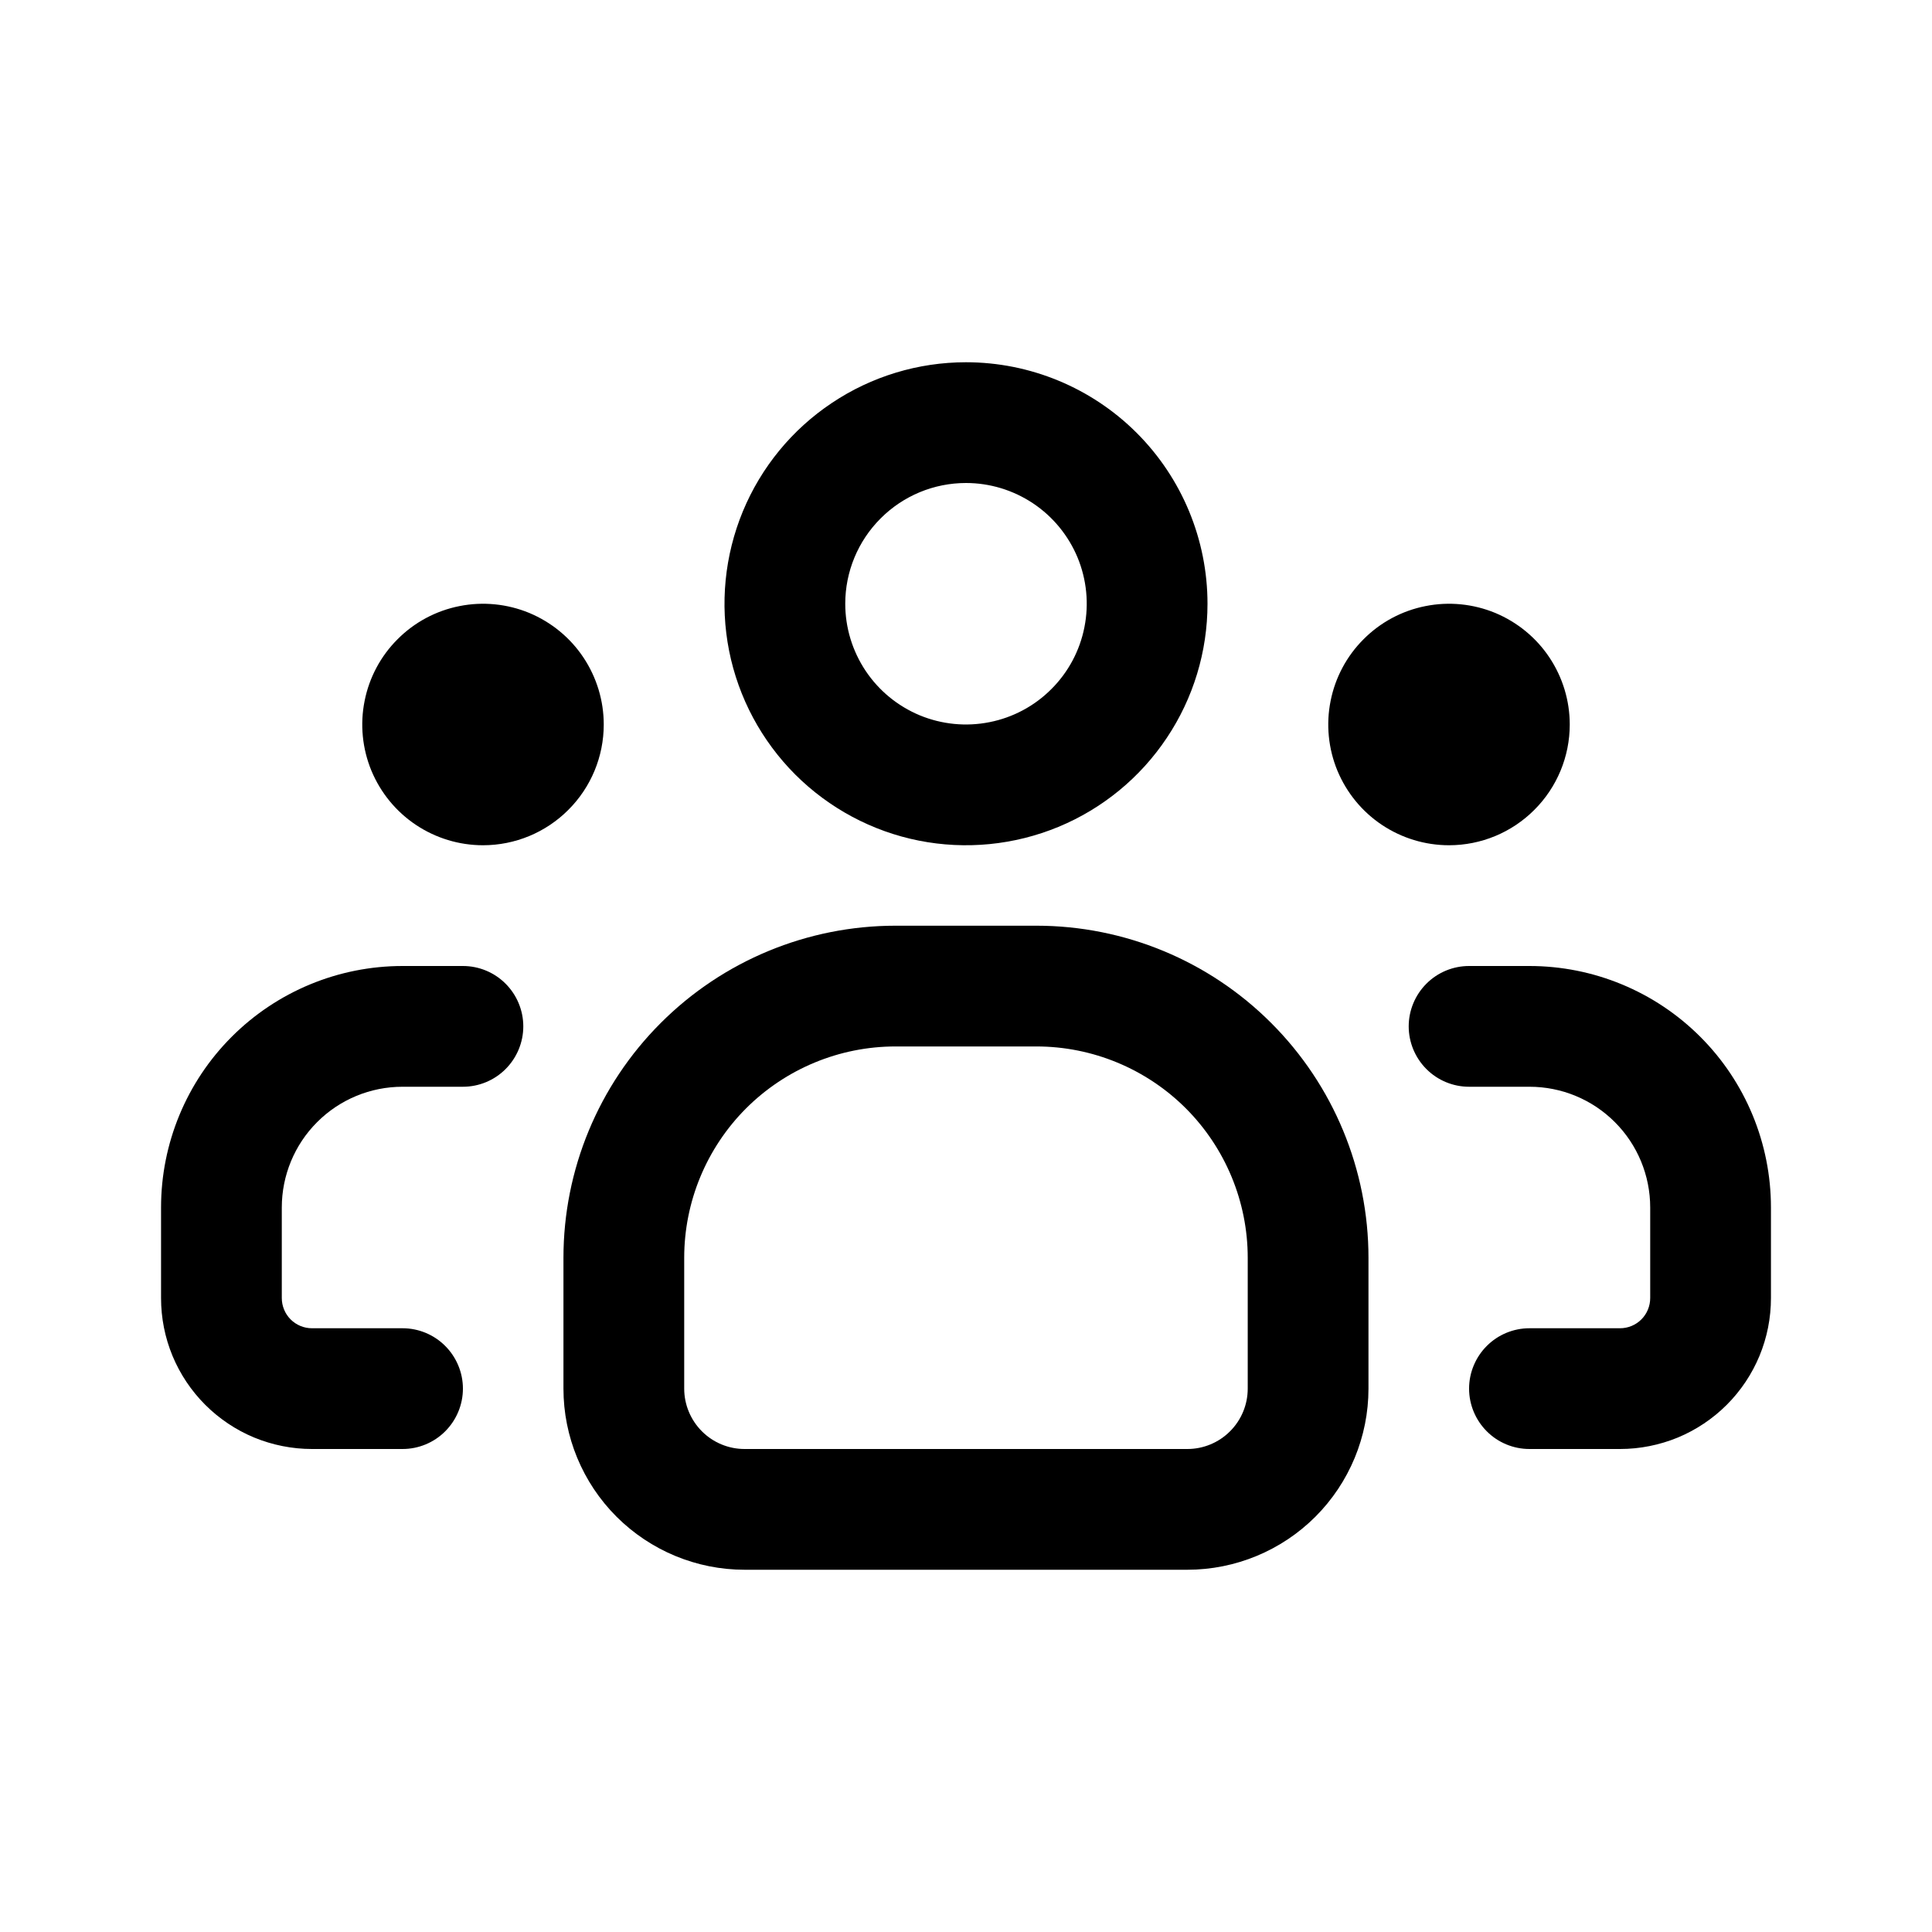 <svg width="28" height="28" viewBox="0 0 28 28" fill="none" xmlns="http://www.w3.org/2000/svg">
<path d="M14 7C14.346 7 14.684 7.103 14.972 7.295C15.26 7.487 15.484 7.761 15.617 8.08C15.749 8.4 15.784 8.752 15.716 9.091C15.649 9.431 15.482 9.743 15.237 9.987C14.993 10.232 14.681 10.399 14.341 10.466C14.002 10.534 13.65 10.499 13.33 10.367C13.011 10.234 12.737 10.01 12.545 9.722C12.353 9.434 12.25 9.096 12.25 8.75C12.25 8.286 12.434 7.841 12.763 7.513C13.091 7.184 13.536 7 14 7ZM14 5.25C13.308 5.25 12.631 5.455 12.056 5.84C11.48 6.224 11.031 6.771 10.766 7.411C10.502 8.05 10.432 8.754 10.567 9.433C10.702 10.112 11.036 10.735 11.525 11.225C12.015 11.714 12.638 12.048 13.317 12.183C13.996 12.318 14.7 12.248 15.339 11.984C15.979 11.719 16.526 11.27 16.91 10.694C17.295 10.119 17.5 9.442 17.5 8.75C17.5 7.822 17.131 6.931 16.475 6.275C15.819 5.619 14.928 5.25 14 5.25Z" fill="black"/>
<path d="M15.02 15.166C15.832 15.166 16.611 15.489 17.186 16.063C17.76 16.638 18.083 17.417 18.083 18.229V20.125C18.083 20.357 17.991 20.58 17.826 20.744C17.662 20.908 17.44 21 17.208 21H10.791C10.559 21 10.337 20.908 10.173 20.744C10.009 20.58 9.916 20.357 9.916 20.125V18.229C9.916 17.417 10.239 16.638 10.813 16.063C11.388 15.489 12.167 15.166 12.979 15.166H15.02ZM15.02 13.416H12.979C11.703 13.416 10.478 13.923 9.576 14.826C8.673 15.728 8.166 16.953 8.166 18.229V20.125C8.166 20.821 8.443 21.489 8.935 21.981C9.428 22.473 10.095 22.75 10.791 22.75H17.208C17.904 22.75 18.572 22.473 19.064 21.981C19.556 21.489 19.833 20.821 19.833 20.125V18.229C19.833 16.953 19.326 15.728 18.423 14.826C17.521 13.923 16.297 13.416 15.02 13.416Z" fill="black"/>
<path d="M23.479 21H22.166C21.934 21 21.712 20.908 21.548 20.744C21.384 20.58 21.291 20.357 21.291 20.125C21.291 19.893 21.384 19.67 21.548 19.506C21.712 19.342 21.934 19.25 22.166 19.25H23.479C23.595 19.25 23.706 19.204 23.788 19.122C23.87 19.04 23.916 18.928 23.916 18.812V17.5C23.916 17.036 23.732 16.591 23.404 16.263C23.076 15.934 22.631 15.75 22.166 15.75H21.291C21.059 15.75 20.837 15.658 20.673 15.494C20.509 15.33 20.416 15.107 20.416 14.875C20.416 14.643 20.509 14.42 20.673 14.256C20.837 14.092 21.059 14 21.291 14H22.166C23.095 14 23.985 14.369 24.641 15.025C25.298 15.681 25.666 16.572 25.666 17.5V18.812C25.666 19.1 25.61 19.384 25.5 19.65C25.39 19.915 25.229 20.156 25.026 20.359C24.823 20.562 24.581 20.724 24.316 20.834C24.051 20.943 23.766 21 23.479 21Z" fill="black"/>
<path d="M5.834 21H4.521C4.234 21 3.949 20.943 3.684 20.834C3.419 20.724 3.177 20.562 2.974 20.359C2.771 20.156 2.61 19.915 2.5 19.65C2.39 19.384 2.334 19.1 2.334 18.812V17.5C2.334 16.572 2.702 15.681 3.359 15.025C4.015 14.369 4.905 14 5.834 14H6.709C6.941 14 7.163 14.092 7.327 14.256C7.491 14.42 7.584 14.643 7.584 14.875C7.584 15.107 7.491 15.33 7.327 15.494C7.163 15.658 6.941 15.75 6.709 15.75H5.834C5.369 15.75 4.924 15.934 4.596 16.263C4.268 16.591 4.084 17.036 4.084 17.5V18.812C4.084 18.928 4.13 19.04 4.212 19.122C4.294 19.204 4.405 19.25 4.521 19.25H5.834C6.066 19.25 6.288 19.342 6.452 19.506C6.616 19.67 6.709 19.893 6.709 20.125C6.709 20.357 6.616 20.58 6.452 20.744C6.288 20.908 6.066 21 5.834 21Z" fill="black"/>
<path d="M7 12.25C6.654 12.25 6.316 12.147 6.028 11.955C5.74 11.763 5.516 11.489 5.383 11.17C5.251 10.85 5.216 10.498 5.284 10.159C5.351 9.819 5.518 9.507 5.763 9.263C6.007 9.018 6.319 8.851 6.659 8.784C6.998 8.716 7.35 8.751 7.67 8.883C7.989 9.016 8.263 9.24 8.455 9.528C8.647 9.816 8.75 10.154 8.75 10.5C8.75 10.964 8.566 11.409 8.237 11.737C7.909 12.066 7.464 12.25 7 12.25Z" fill="black"/>
<path d="M21 12.25C20.654 12.25 20.316 12.147 20.028 11.955C19.74 11.763 19.516 11.489 19.383 11.17C19.251 10.85 19.216 10.498 19.284 10.159C19.351 9.819 19.518 9.507 19.763 9.263C20.007 9.018 20.319 8.851 20.659 8.784C20.998 8.716 21.35 8.751 21.67 8.883C21.989 9.016 22.263 9.24 22.455 9.528C22.647 9.816 22.75 10.154 22.75 10.5C22.75 10.964 22.566 11.409 22.237 11.737C21.909 12.066 21.464 12.25 21 12.25Z" fill="black"/>
</svg>
